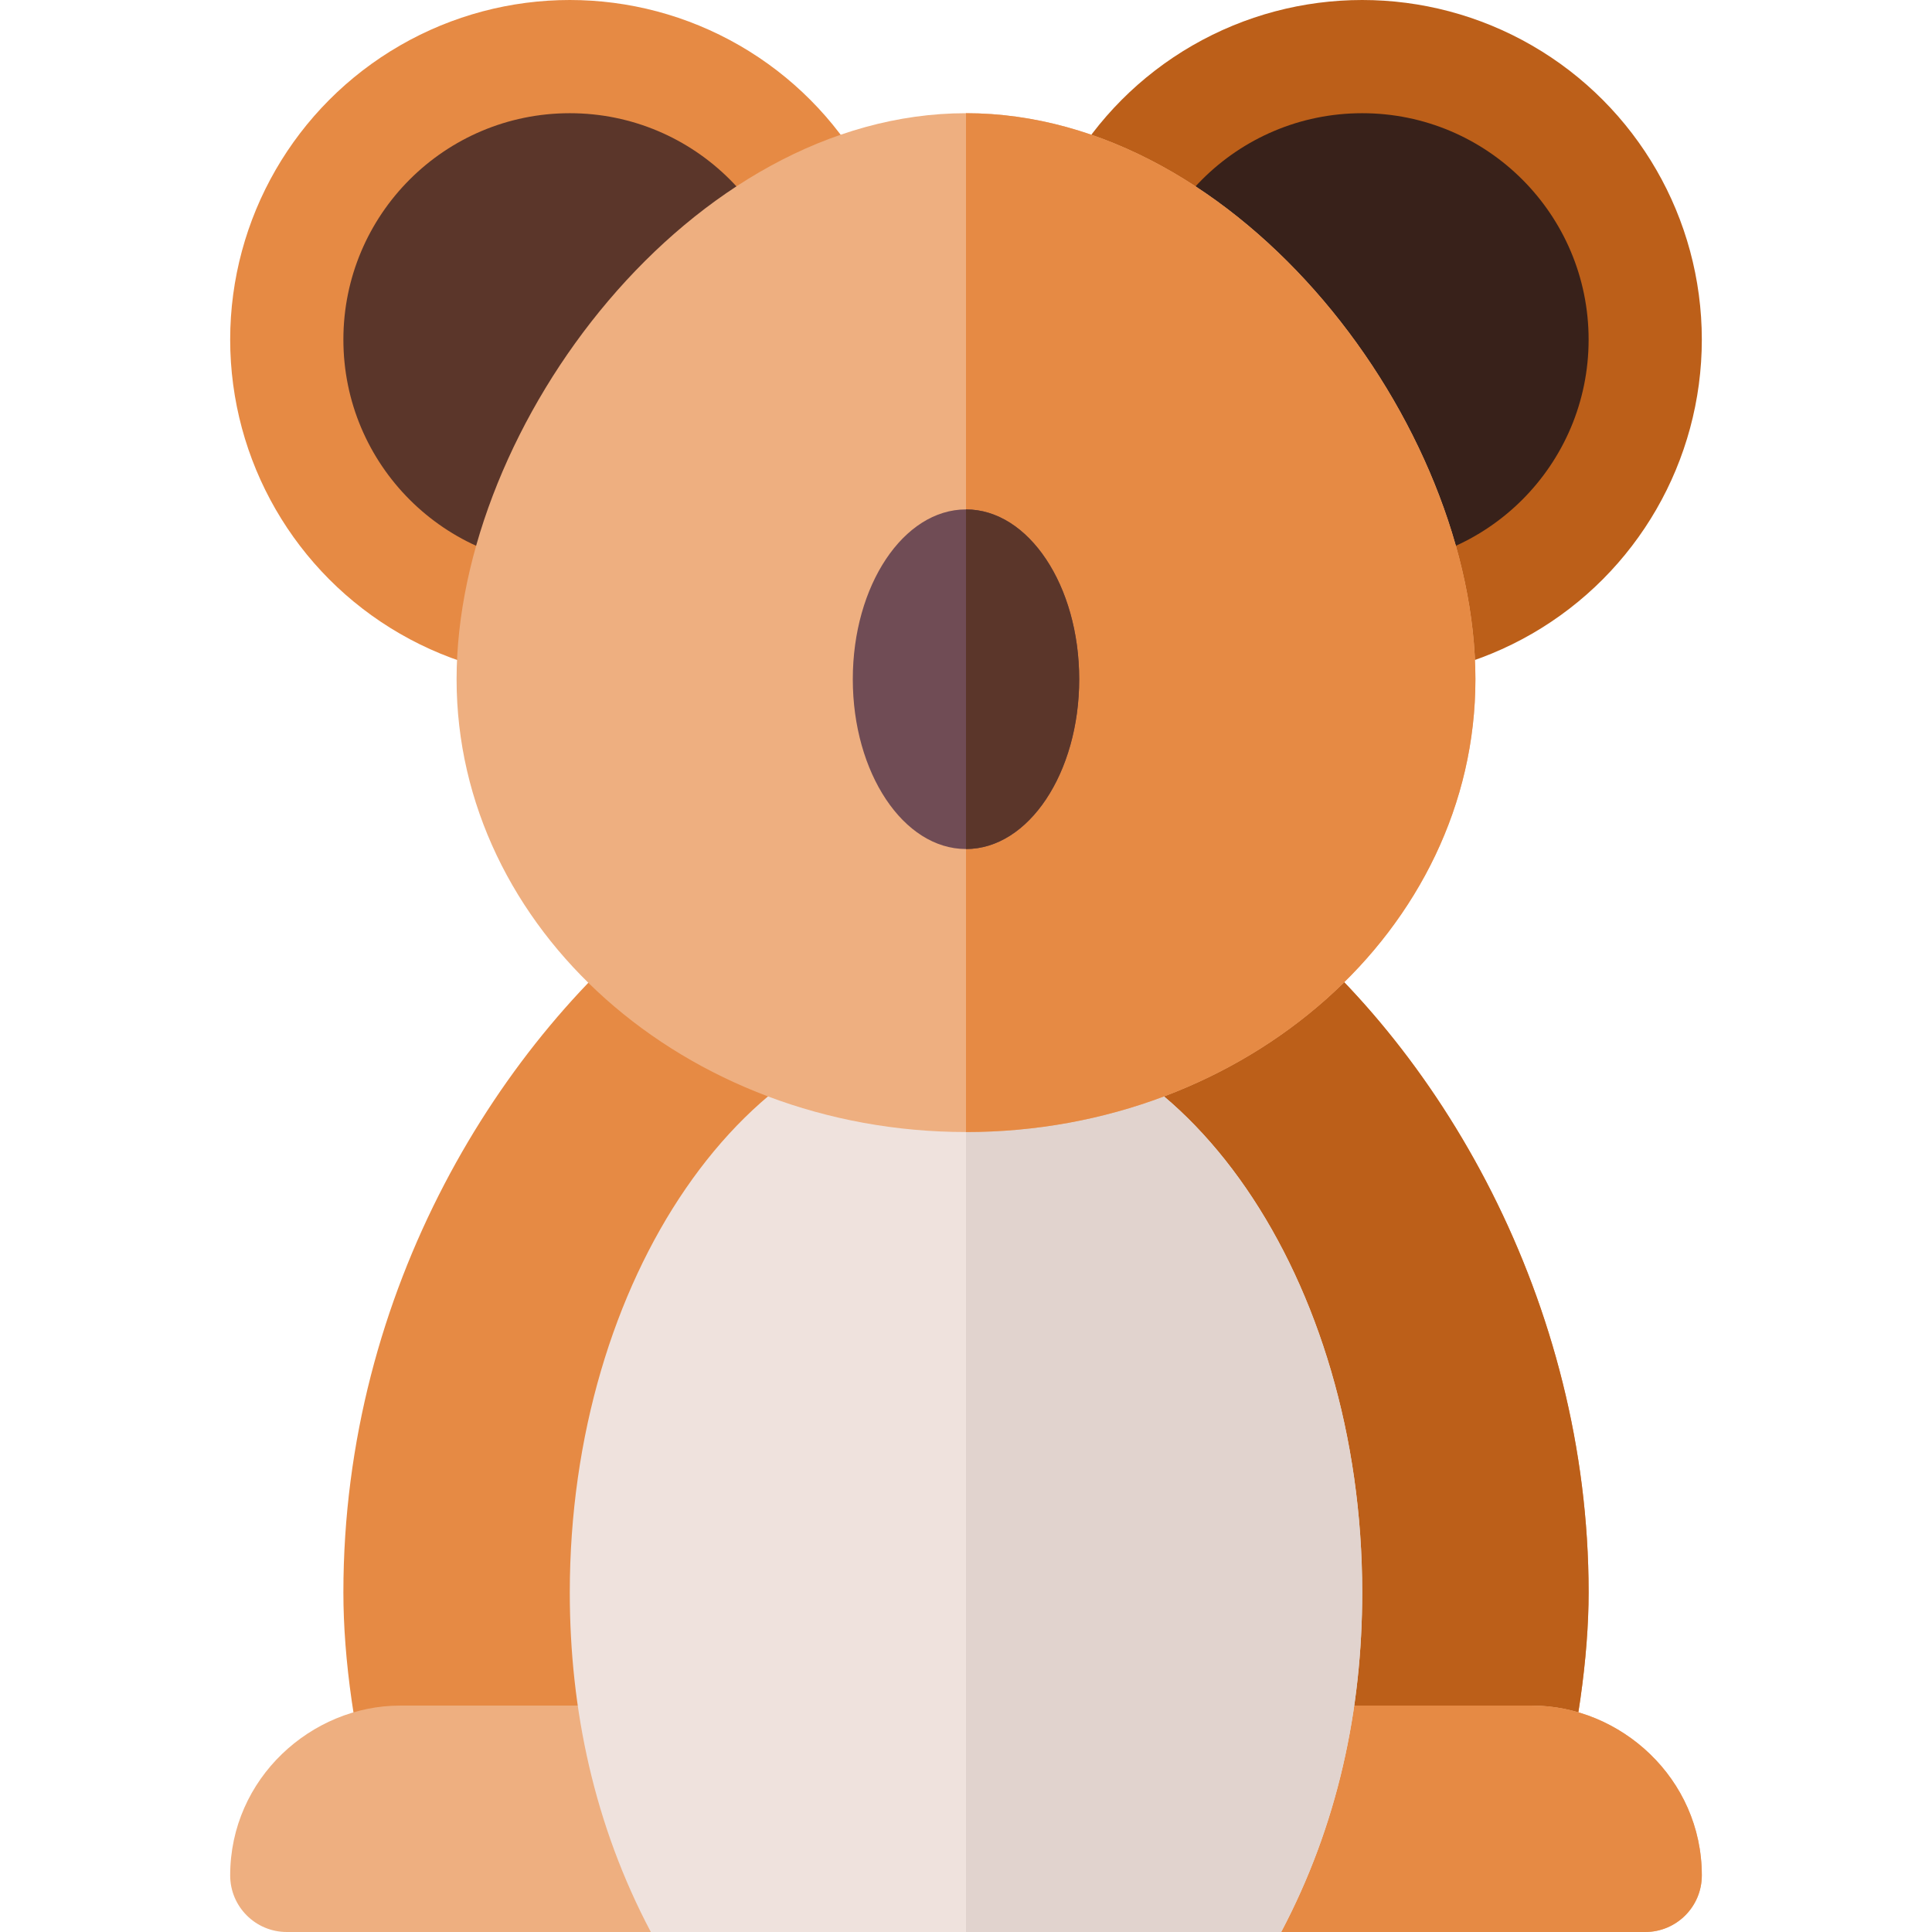 <svg id="Capa_1" enable-background="new 0 0 512 512" height="512" viewBox="0 0 512 512" width="512" xmlns="http://www.w3.org/2000/svg"><g><path d="m333.631 240h-77.631-77.313c-45.677 34.88-87.687 101.589-87.687 182 0 17.651 2.957 38.822 8.721 60h156.279 156.286c5.779-21.557 8.714-43.066 8.714-60 0-76.631-39.271-145.335-87.369-182z" fill="#e68a44"/><path d="m421 422c0-76.631-39.271-145.335-87.369-182h-77.631v242h156.286c5.779-21.557 8.714-43.066 8.714-60z" fill="#bc5f19"/><path d="m406 452h-150-150c-23.408 0-45 19.246-45 45 0 8.284 6.716 15 15 15h96.476l23.524-30h60 60l23.524 30h96.476c8.284 0 15-6.716 15-15 0-25.697-21.55-45-45-45z" fill="#eeaf80"/><path d="m339.524 512h96.476c8.284 0 15-6.716 15-15 0-25.697-21.55-45-45-45h-150v30h60z" fill="#e68a44"/><path d="m256 270c-57.99 0-105 69.158-105 152 0 31.068 6.475 61.646 21.476 90h83.524 83.524c15-28.35 21.476-58.927 21.476-90 0-82.842-47.01-152-105-152z" fill="#efe2dd"/><path d="m361 422c0-82.842-47.01-152-105-152v242h83.524c15-28.35 21.476-58.927 21.476-90z" fill="#e1d3ce"/><circle cx="361" cy="90" fill="#bc5f19" r="90"/><circle cx="151" cy="90" fill="#e68a44" r="90"/><circle cx="361" cy="90" fill="#38211a" r="60"/><circle cx="151" cy="90" fill="#5b362a" r="60"/><path d="m256 30c-72.7 0-135 82.485-135 150 0 66.167 60.557 120 135 120s135-53.833 135-120c0-67.515-62.3-150-135-150z" fill="#eeaf80"/><path d="m391 180c0-67.515-62.3-150-135-150v270c74.443 0 135-53.833 135-120z" fill="#e68a44"/><ellipse cx="256" cy="180" fill="#704c55" rx="30" ry="45"/><path d="m286 180c0-24.853-13.431-45-30-45v90c16.569 0 30-20.147 30-45z" fill="#5b362a"/></g></svg>